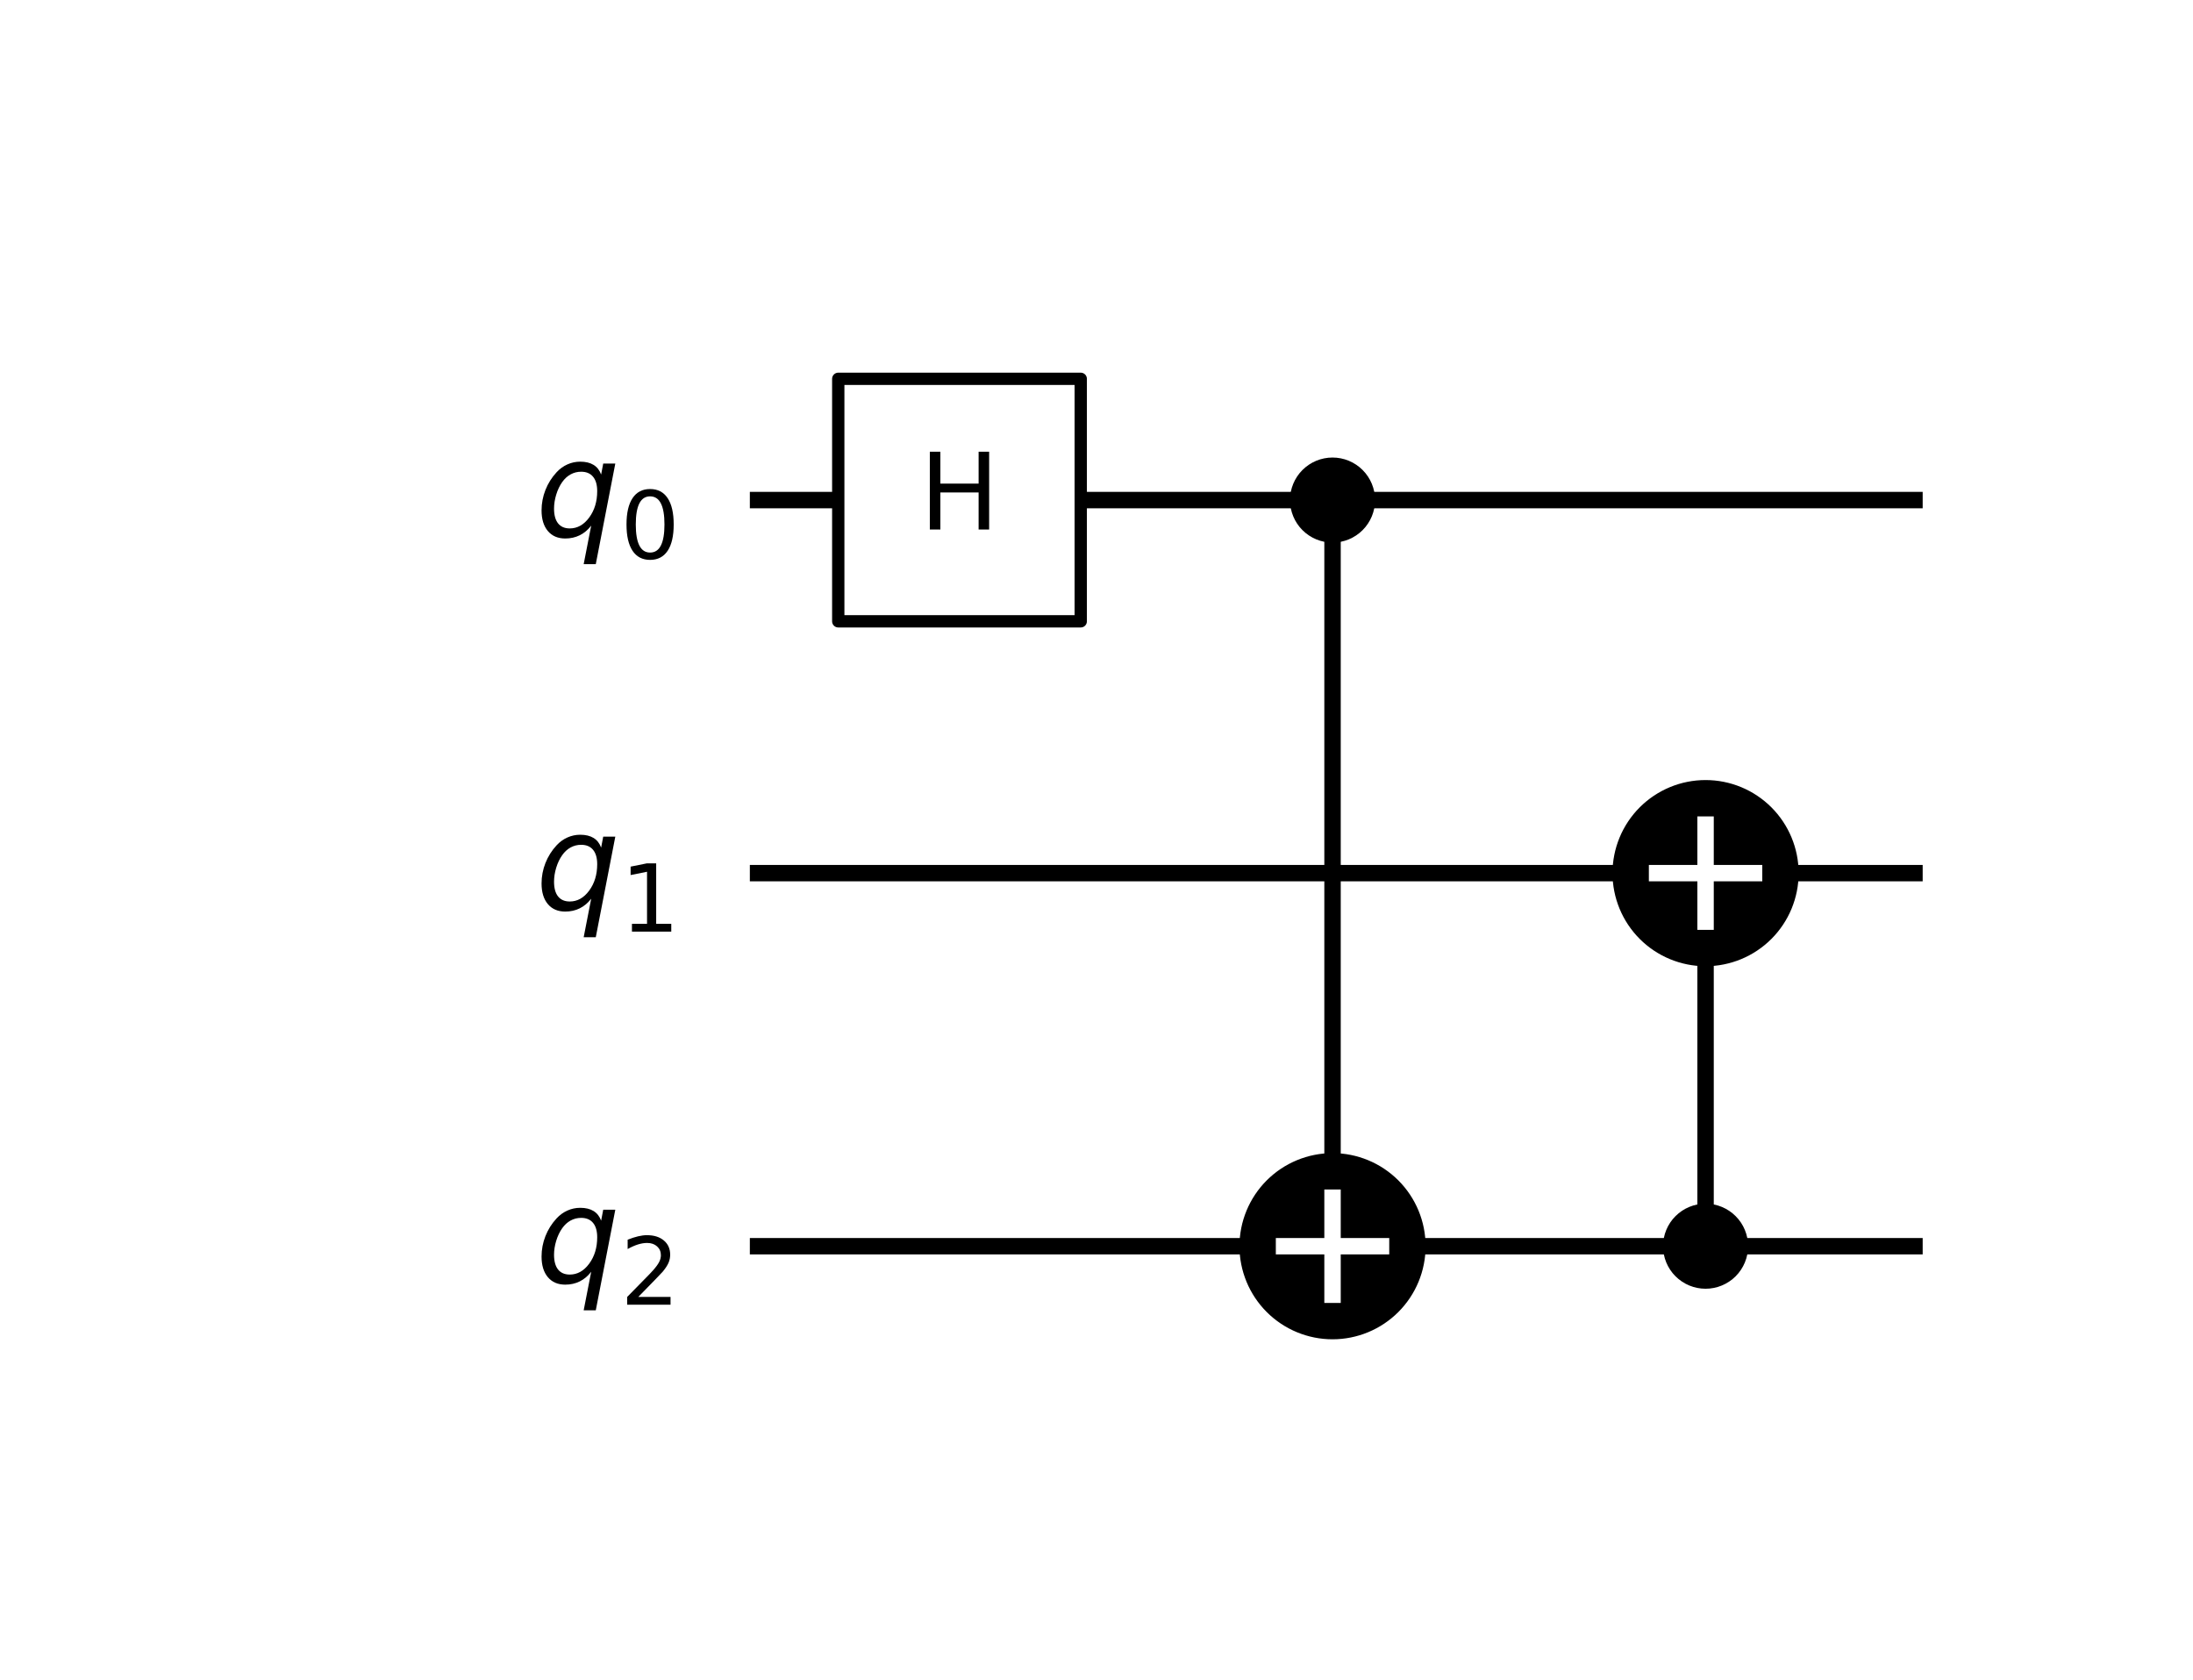 <?xml version="1.0" encoding="utf-8" standalone="no"?>
<!DOCTYPE svg PUBLIC "-//W3C//DTD SVG 1.1//EN"
  "http://www.w3.org/Graphics/SVG/1.1/DTD/svg11.dtd">
<!-- Created with matplotlib (https://matplotlib.org/) -->
<svg height="204.68pt" version="1.1" viewBox="0 0 267.197 204.68" width="267.197pt" xmlns="http://www.w3.org/2000/svg" xmlns:xlink="http://www.w3.org/1999/xlink">
 <defs>
  <style type="text/css">
*{stroke-linecap:butt;stroke-linejoin:round;}
  </style>
 </defs>
 <g id="figure_1">
  <g id="patch_1">
   <path d="M 0 204.68 
L 267.197 204.68 
L 267.197 0 
L 0 0 
z
" style="fill:#ffffff;"/>
  </g>
  <g id="axes_1">
   <g id="line2d_1">
    <path clip-path="url(#pf43034e878)" d="M 92.362 60.922 
L 233.261 60.922 
" style="fill:none;stroke:#000000;stroke-linecap:square;stroke-width:2;"/>
   </g>
   <g id="line2d_2">
    <path clip-path="url(#pf43034e878)" d="M 92.362 106.373 
L 233.261 106.373 
" style="fill:none;stroke:#000000;stroke-linecap:square;stroke-width:2;"/>
   </g>
   <g id="line2d_3">
    <path clip-path="url(#pf43034e878)" d="M 92.362 151.824 
L 233.261 151.824 
" style="fill:none;stroke:#000000;stroke-linecap:square;stroke-width:2;"/>
   </g>
   <g id="line2d_4">
    <path clip-path="url(#pf43034e878)" d="M 162.357 151.824 
L 162.357 60.922 
" style="fill:none;stroke:#000000;stroke-linecap:square;stroke-width:2;"/>
   </g>
   <g id="line2d_5">
    <path clip-path="url(#pf43034e878)" d="M 207.808 151.824 
L 207.808 106.373 
" style="fill:none;stroke:#000000;stroke-linecap:square;stroke-width:2;"/>
   </g>
   <g id="patch_2">
    <path clip-path="url(#pf43034e878)" d="M 102.134 75.694 
L 131.678 75.694 
L 131.678 46.151 
L 102.134 46.151 
z
" style="fill:#ffffff;stroke:#000000;stroke-linejoin:miter;stroke-width:1.5;"/>
   </g>
   <g id="patch_3">
    <path clip-path="url(#pf43034e878)" d="M 162.357 65.354 
C 163.532 65.354 164.66 64.887 165.491 64.056 
C 166.322 63.225 166.788 62.098 166.788 60.922 
C 166.788 59.747 166.322 58.62 165.491 57.789 
C 164.66 56.958 163.532 56.491 162.357 56.491 
C 161.182 56.491 160.055 56.958 159.224 57.789 
C 158.392 58.62 157.926 59.747 157.926 60.922 
C 157.926 62.098 158.392 63.225 159.224 64.056 
C 160.055 64.887 161.182 65.354 162.357 65.354 
z
" style="stroke:#000000;stroke-linejoin:miter;stroke-width:1.5;"/>
   </g>
   <g id="patch_4">
    <path clip-path="url(#pf43034e878)" d="M 162.357 162.165 
C 165.099 162.165 167.73 161.075 169.669 159.136 
C 171.608 157.197 172.697 154.567 172.697 151.824 
C 172.697 149.082 171.608 146.452 169.669 144.513 
C 167.73 142.574 165.099 141.484 162.357 141.484 
C 159.615 141.484 156.985 142.574 155.045 144.513 
C 153.106 146.452 152.017 149.082 152.017 151.824 
C 152.017 154.567 153.106 157.197 155.045 159.136 
C 156.985 161.075 159.615 162.165 162.357 162.165 
z
" style="stroke:#000000;stroke-linejoin:miter;stroke-width:2;"/>
   </g>
   <g id="patch_5">
    <path clip-path="url(#pf43034e878)" d="M 207.808 156.256 
C 208.983 156.256 210.111 155.789 210.942 154.958 
C 211.773 154.127 212.239 153 212.239 151.824 
C 212.239 150.649 211.773 149.522 210.942 148.691 
C 210.111 147.86 208.983 147.393 207.808 147.393 
C 206.633 147.393 205.506 147.86 204.675 148.691 
C 203.843 149.522 203.377 150.649 203.377 151.824 
C 203.377 153 203.843 154.127 204.675 154.958 
C 205.506 155.789 206.633 156.256 207.808 156.256 
z
" style="stroke:#000000;stroke-linejoin:miter;stroke-width:1.5;"/>
   </g>
   <g id="patch_6">
    <path clip-path="url(#pf43034e878)" d="M 207.808 116.714 
C 210.55 116.714 213.181 115.624 215.12 113.685 
C 217.059 111.746 218.148 109.116 218.148 106.373 
C 218.148 103.631 217.059 101.001 215.12 99.062 
C 213.181 97.123 210.55 96.033 207.808 96.033 
C 205.066 96.033 202.436 97.123 200.496 99.062 
C 198.557 101.001 197.468 103.631 197.468 106.373 
C 197.468 109.116 198.557 111.746 200.496 113.685 
C 202.436 115.624 205.066 116.714 207.808 116.714 
z
" style="stroke:#000000;stroke-linejoin:miter;stroke-width:2;"/>
   </g>
   <g id="line2d_6">
    <path clip-path="url(#pf43034e878)" d="M 162.357 157.733 
L 162.357 145.916 
" style="fill:none;stroke:#ffffff;stroke-linecap:square;stroke-width:2;"/>
   </g>
   <g id="line2d_7">
    <path clip-path="url(#pf43034e878)" d="M 156.448 151.824 
L 168.266 151.824 
" style="fill:none;stroke:#ffffff;stroke-linecap:square;stroke-width:2;"/>
   </g>
   <g id="line2d_8">
    <path clip-path="url(#pf43034e878)" d="M 207.808 112.282 
L 207.808 100.465 
" style="fill:none;stroke:#ffffff;stroke-linecap:square;stroke-width:2;"/>
   </g>
   <g id="line2d_9">
    <path clip-path="url(#pf43034e878)" d="M 201.899 106.373 
L 213.717 106.373 
" style="fill:none;stroke:#ffffff;stroke-linecap:square;stroke-width:2;"/>
   </g>
   <g id="text_1">
    <g clip-path="url(#pf43034e878)">
     <!-- H -->
     <defs>
      <path d="M 9.812 72.906 
L 19.672 72.906 
L 19.672 43.016 
L 55.516 43.016 
L 55.516 72.906 
L 65.375 72.906 
L 65.375 0 
L 55.516 0 
L 55.516 34.719 
L 19.672 34.719 
L 19.672 0 
L 9.812 0 
z
" id="DejaVuSans-72"/>
     </defs>
     <g transform="translate(112.018 64.51)scale(0.13 -0.13)">
      <use xlink:href="#DejaVuSans-72"/>
     </g>
    </g>
   </g>
   <g id="text_2">
    <g clip-path="url(#pf43034e878)">
     <!-- ${q}_{0}$ -->
     <defs>
      <path d="M 41.703 8.203 
Q 38.094 3.469 33.172 1.016 
Q 28.266 -1.422 22.312 -1.422 
Q 14.016 -1.422 9.297 4.172 
Q 4.594 9.766 4.594 19.578 
Q 4.594 27.484 7.5 34.859 
Q 10.406 42.234 15.828 48.094 
Q 19.344 51.906 23.906 53.953 
Q 28.469 56 33.5 56 
Q 39.547 56 43.453 53.609 
Q 47.359 51.219 49.125 46.391 
L 50.688 54.594 
L 59.719 54.594 
L 45.125 -20.609 
L 36.078 -20.609 
z
M 13.922 20.906 
Q 13.922 13.672 16.938 9.891 
Q 19.969 6.109 25.688 6.109 
Q 34.188 6.109 40.188 14.234 
Q 46.188 22.359 46.188 33.984 
Q 46.188 41.016 43.078 44.75 
Q 39.984 48.484 34.188 48.484 
Q 29.938 48.484 26.312 46.5 
Q 22.703 44.531 20.016 40.719 
Q 17.188 36.719 15.547 31.344 
Q 13.922 25.984 13.922 20.906 
z
" id="DejaVuSans-Oblique-113"/>
      <path d="M 31.781 66.406 
Q 24.172 66.406 20.328 58.906 
Q 16.5 51.422 16.5 36.375 
Q 16.5 21.391 20.328 13.891 
Q 24.172 6.391 31.781 6.391 
Q 39.453 6.391 43.281 13.891 
Q 47.125 21.391 47.125 36.375 
Q 47.125 51.422 43.281 58.906 
Q 39.453 66.406 31.781 66.406 
z
M 31.781 74.219 
Q 44.047 74.219 50.516 64.516 
Q 56.984 54.828 56.984 36.375 
Q 56.984 17.969 50.516 8.266 
Q 44.047 -1.422 31.781 -1.422 
Q 19.531 -1.422 13.062 8.266 
Q 6.594 17.969 6.594 36.375 
Q 6.594 54.828 13.062 64.516 
Q 19.531 74.219 31.781 74.219 
z
" id="DejaVuSans-48"/>
     </defs>
     <g transform="translate(65.235 65.373)scale(0.163 -0.163)">
      <use xlink:href="#DejaVuSans-Oblique-113"/>
      <use transform="translate(63.477 -16.406)scale(0.7)" xlink:href="#DejaVuSans-48"/>
     </g>
    </g>
   </g>
   <g id="text_3">
    <g clip-path="url(#pf43034e878)">
     <!-- ${q}_{1}$ -->
     <defs>
      <path d="M 12.406 8.297 
L 28.516 8.297 
L 28.516 63.922 
L 10.984 60.406 
L 10.984 69.391 
L 28.422 72.906 
L 38.281 72.906 
L 38.281 8.297 
L 54.391 8.297 
L 54.391 0 
L 12.406 0 
z
" id="DejaVuSans-49"/>
     </defs>
     <g transform="translate(65.235 110.824)scale(0.163 -0.163)">
      <use xlink:href="#DejaVuSans-Oblique-113"/>
      <use transform="translate(63.477 -16.406)scale(0.7)" xlink:href="#DejaVuSans-49"/>
     </g>
    </g>
   </g>
   <g id="text_4">
    <g clip-path="url(#pf43034e878)">
     <!-- ${q}_{2}$ -->
     <defs>
      <path d="M 19.188 8.297 
L 53.609 8.297 
L 53.609 0 
L 7.328 0 
L 7.328 8.297 
Q 12.938 14.109 22.625 23.891 
Q 32.328 33.688 34.812 36.531 
Q 39.547 41.844 41.422 45.531 
Q 43.312 49.219 43.312 52.781 
Q 43.312 58.594 39.234 62.25 
Q 35.156 65.922 28.609 65.922 
Q 23.969 65.922 18.812 64.312 
Q 13.672 62.703 7.812 59.422 
L 7.812 69.391 
Q 13.766 71.781 18.938 73 
Q 24.125 74.219 28.422 74.219 
Q 39.75 74.219 46.484 68.547 
Q 53.219 62.891 53.219 53.422 
Q 53.219 48.922 51.531 44.891 
Q 49.859 40.875 45.406 35.406 
Q 44.188 33.984 37.641 27.219 
Q 31.109 20.453 19.188 8.297 
z
" id="DejaVuSans-50"/>
     </defs>
     <g transform="translate(65.235 156.275)scale(0.163 -0.163)">
      <use xlink:href="#DejaVuSans-Oblique-113"/>
      <use transform="translate(63.477 -16.406)scale(0.7)" xlink:href="#DejaVuSans-50"/>
     </g>
    </g>
   </g>
  </g>
 </g>
 <defs>
  <clipPath id="pf43034e878">
   <rect height="154.533" width="201.734" x="36.072" y="24.562"/>
  </clipPath>
 </defs>
</svg>
